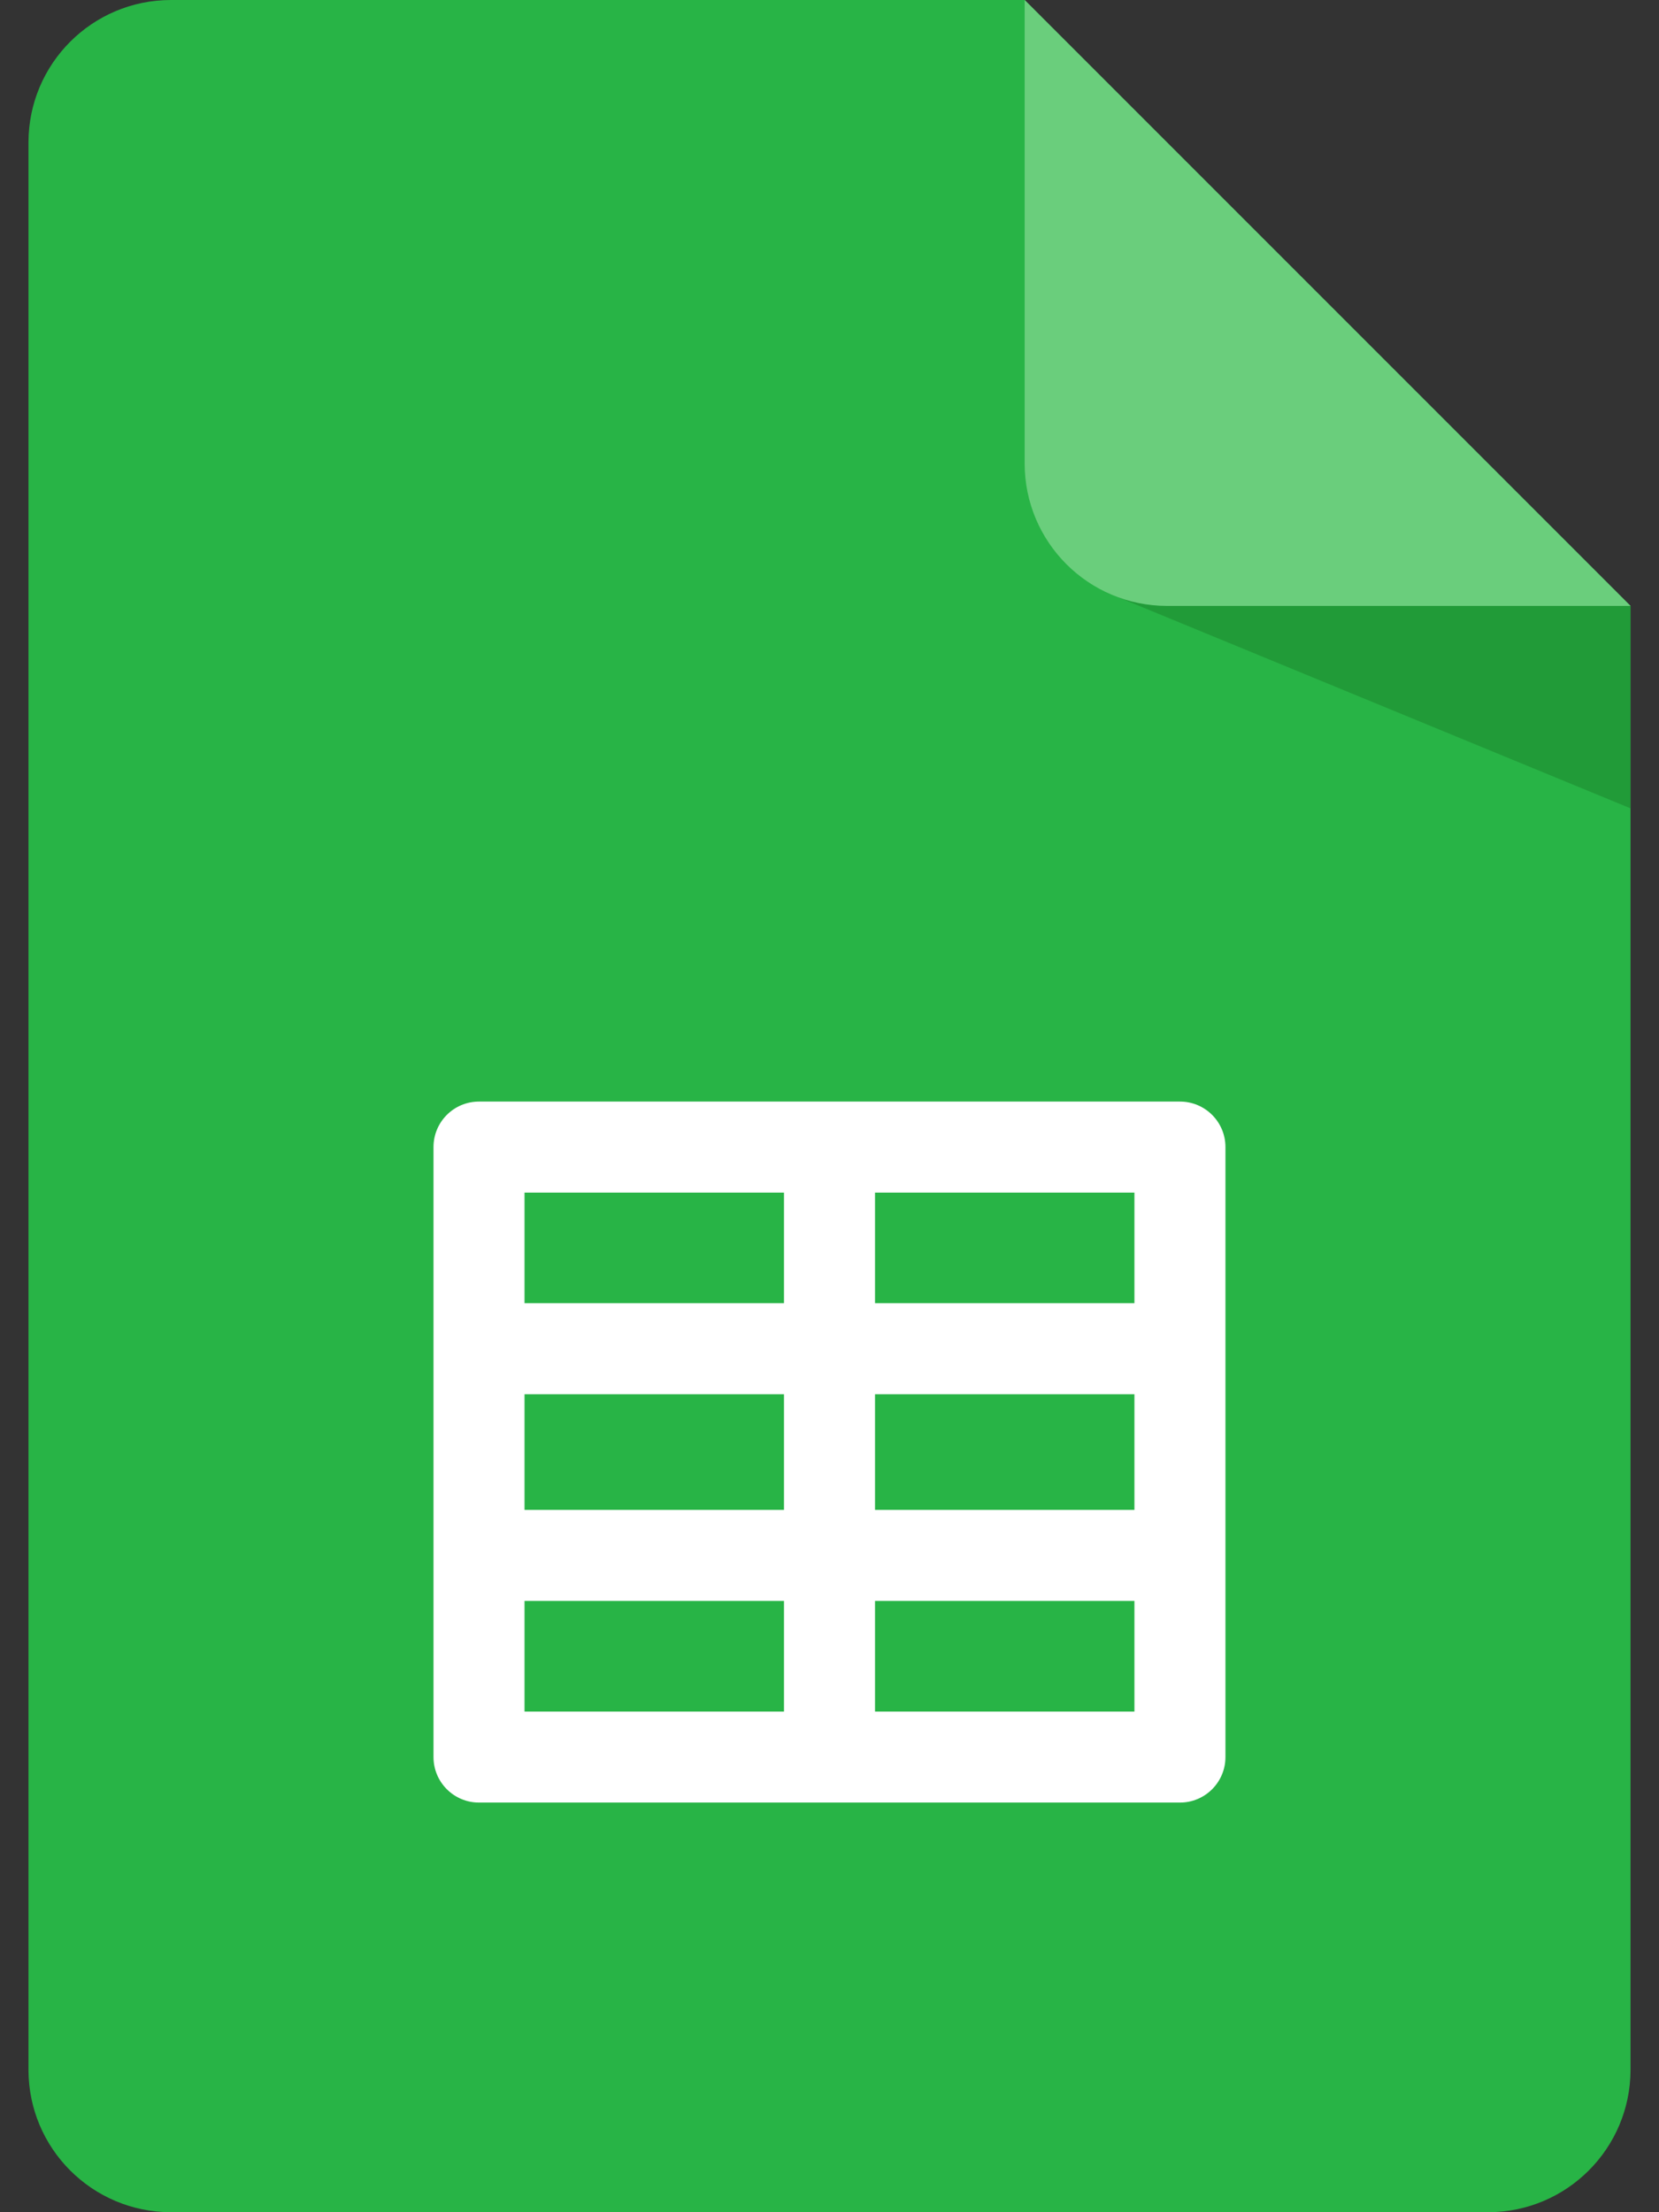 <svg fill="none" height="40" viewBox="0 0 30 40" width="30" xmlns="http://www.w3.org/2000/svg">
  <rect x="0" y="0" width="30" height="40" fill="#333333" stroke="none"/>
  <path
    d="M29.485 10.956V37.423C29.485 38.846 28.331 40 26.909 40H3.092C1.668 40 0.515 38.846 0.515 37.423V2.577C0.515 1.153 1.668 0 3.092 0H18.529L29.485 10.956Z"
    fill="#28B446"/>
  <path d="M20.024 10.718L29.485 14.616V10.956L24.121 9.372L20.024 10.718Z" fill="#219B38"/>
  <path d="M29.485 10.956H21.106C19.683 10.956 18.529 9.802 18.529 8.379V0L29.485 10.956Z" fill="#6ACE7C"/>
  <path
    d="M21.337 19.918H8.662C8.207 19.918 7.839 20.286 7.839 20.741V31.77C7.839 32.224 8.207 32.593 8.662 32.593H21.337C21.792 32.593 22.16 32.224 22.16 31.77V20.741C22.16 20.286 21.792 19.918 21.337 19.918ZM9.485 25.21H14.177V27.301H9.485V25.21ZM15.823 25.21H20.514V27.301H15.823V25.21ZM20.514 23.563H15.823V21.564H20.514V23.563ZM14.177 21.564V23.563H9.485V21.564H14.177ZM9.485 28.947H14.177V30.947H9.485V28.947ZM15.823 30.947V28.947H20.514V30.947H15.823Z"
    fill="white"/>
</svg>

